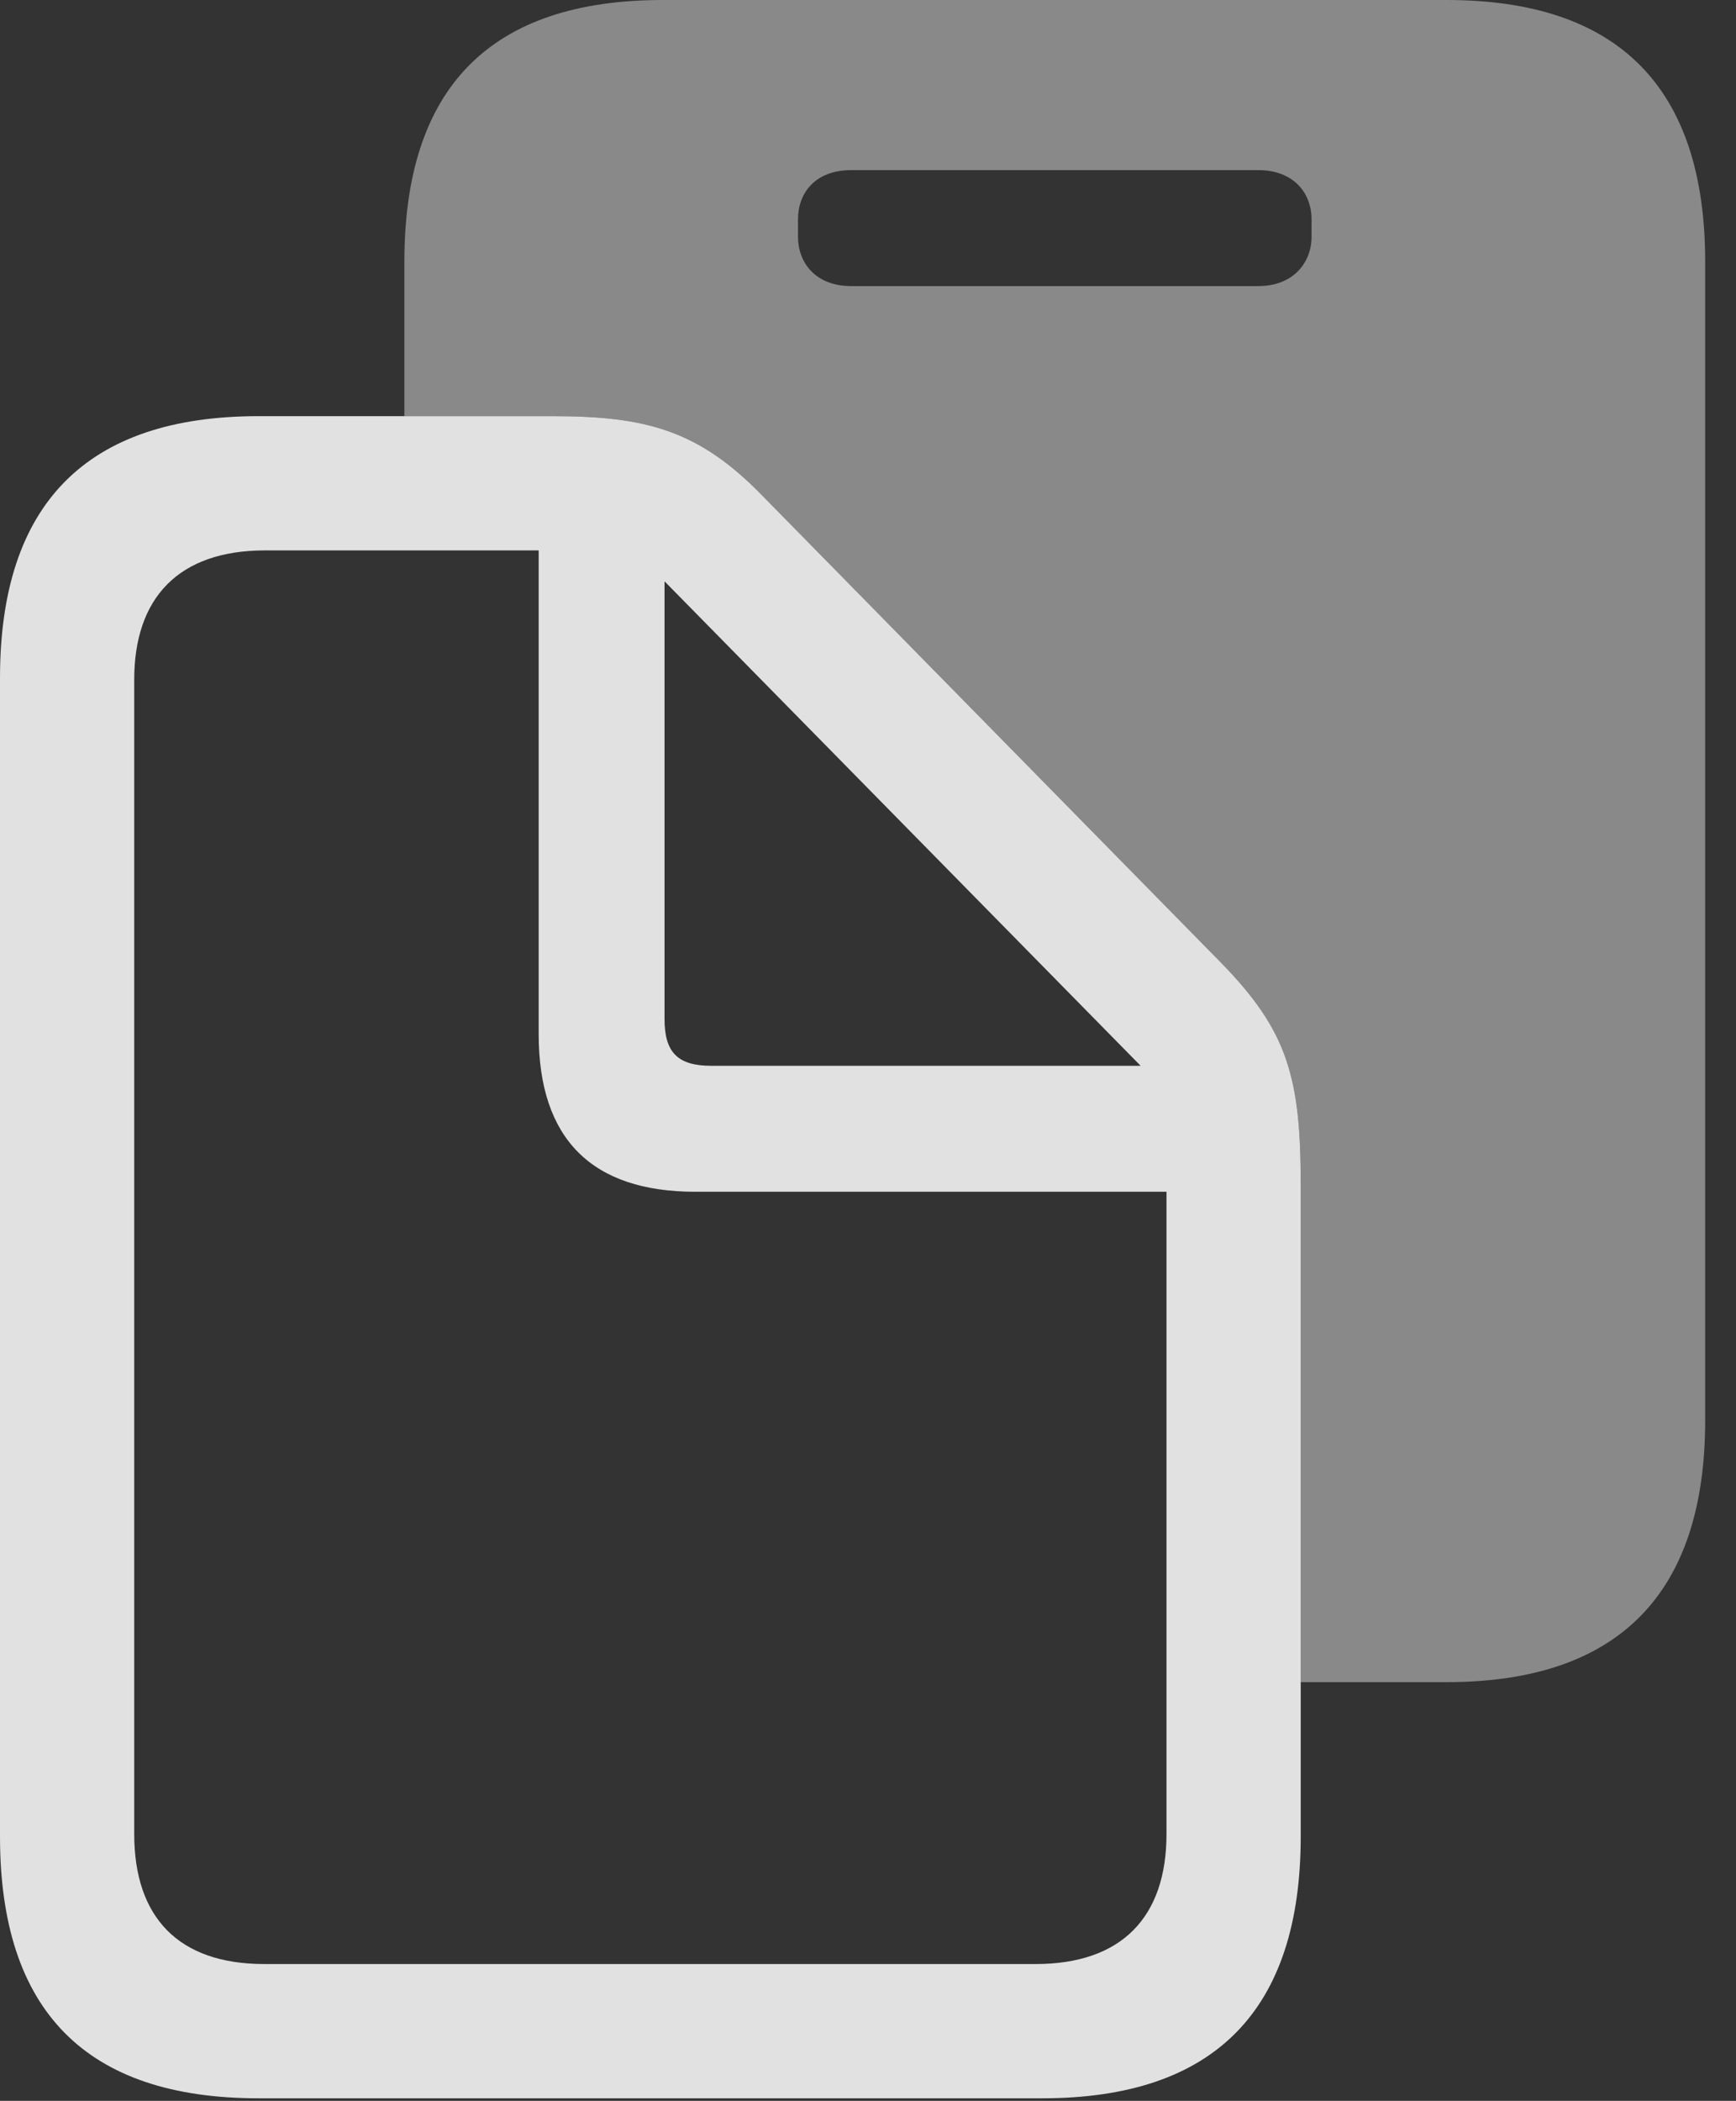 <?xml version="1.0" encoding="UTF-8"?>
<!--Generator: Apple Native CoreSVG 341-->
<!DOCTYPE svg
PUBLIC "-//W3C//DTD SVG 1.1//EN"
       "http://www.w3.org/Graphics/SVG/1.1/DTD/svg11.dtd">
<svg version="1.1" xmlns="http://www.w3.org/2000/svg" xmlns:xlink="http://www.w3.org/1999/xlink" viewBox="0 0 20.332 24.6">
 <rect x="0" y="0" width="20.332" height="24.6" fill="#333333" stroke="none"/>
 <g>
  <rect height="24.6" opacity="0" width="20.332" x="0" y="0"/>
  <path d="M19.971 3.066L19.971 16.631C19.971 18.662 18.955 19.697 16.943 19.697L15.234 19.697L15.234 13.877C15.234 12.627 15.088 12.08 14.307 11.279L8.926 5.801C8.184 5.039 7.568 4.873 6.475 4.873L4.736 4.873L4.736 3.066C4.736 1.025 5.742 0 7.764 0L16.943 0C18.955 0 19.971 1.025 19.971 3.066ZM9.971 1.992C9.541 1.992 9.346 2.266 9.346 2.568L9.346 2.773C9.346 3.066 9.541 3.35 9.971 3.35L14.736 3.35C15.156 3.35 15.361 3.066 15.361 2.773L15.361 2.568C15.361 2.266 15.156 1.992 14.736 1.992Z" fill="white" fill-opacity="0.425"/>
  <path d="M0 21.504C0 23.545 1.006 24.57 3.027 24.57L12.207 24.57C14.229 24.57 15.234 23.535 15.234 21.504L15.234 13.877C15.234 12.627 15.088 12.08 14.307 11.279L8.926 5.801C8.184 5.039 7.568 4.873 6.475 4.873L3.027 4.873C1.016 4.873 0 5.898 0 7.939ZM1.572 21.475L1.572 7.959C1.572 7.002 2.09 6.445 3.105 6.445L6.309 6.445L6.309 12.109C6.309 13.34 6.934 13.955 8.145 13.955L13.662 13.955L13.662 21.475C13.662 22.451 13.135 22.998 12.129 22.998L3.096 22.998C2.09 22.998 1.572 22.451 1.572 21.475ZM8.33 12.48C7.939 12.48 7.783 12.324 7.783 11.934L7.783 6.807L13.359 12.48Z" fill="white" fill-opacity="0.85"/>
 </g>
</svg>
